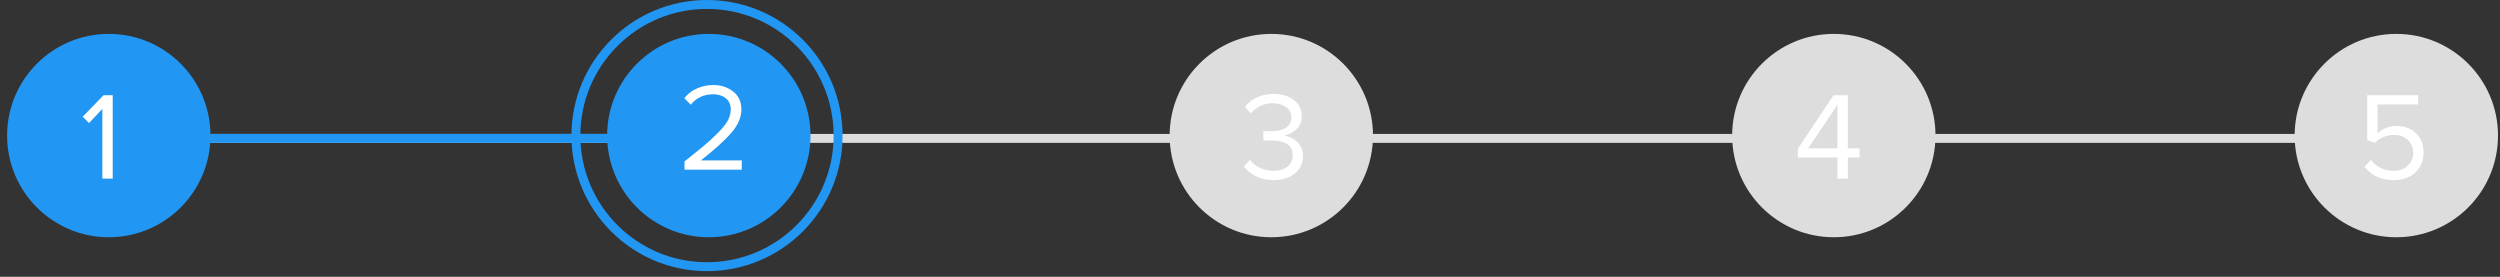 <svg width="280" height="31" viewBox="0 0 280 31" fill="none" xmlns="http://www.w3.org/2000/svg">
<rect x="0" y="0" width="280" height="31" fill="#333333" stroke="none"/>
<rect x="16" y="16" width="1" height="254" transform="rotate(-90 16 16)" fill="#DDDDDD"/>
<rect x="16" y="16" width="1" height="63" transform="rotate(-90 16 16)" fill="#2196F3"/>
<circle cx="268.388" cy="15.184" r="11.388" transform="rotate(-90 268.388 15.184)" fill="#DDDDDD"/>
<path d="M268.122 20.168C266.684 20.168 265.588 19.668 264.832 18.67L265.546 17.9C266.19 18.721 267.048 19.132 268.122 19.132C268.756 19.132 269.274 18.94 269.676 18.558C270.077 18.175 270.278 17.699 270.278 17.13C270.278 16.523 270.077 16.038 269.676 15.674C269.284 15.3 268.77 15.114 268.136 15.114C267.296 15.114 266.577 15.408 265.98 15.996L265.126 15.702V10.662H270.838V11.698H266.288V14.946C266.848 14.386 267.576 14.106 268.472 14.106C269.293 14.106 269.993 14.376 270.572 14.918C271.15 15.45 271.44 16.173 271.44 17.088C271.44 18.021 271.127 18.768 270.502 19.328C269.876 19.888 269.083 20.168 268.122 20.168Z" fill="white"/>
<circle cx="205.388" cy="15.184" r="11.388" transform="rotate(-90 205.388 15.184)" fill="#DDDDDD"/>
<path d="M206.956 20H205.794V17.634H201.356V16.668L205.36 10.662H206.956V16.612H208.272V17.634H206.956V20ZM205.794 16.612V11.74L202.518 16.612H205.794Z" fill="white"/>
<circle cx="142.388" cy="15.184" r="11.388" transform="rotate(-90 142.388 15.184)" fill="#DDDDDD"/>
<path d="M142.632 20.168C141.885 20.168 141.222 20.023 140.644 19.734C140.065 19.444 139.622 19.076 139.314 18.628L140 17.9C140.28 18.273 140.648 18.572 141.106 18.796C141.563 19.02 142.062 19.132 142.604 19.132C143.285 19.132 143.817 18.978 144.2 18.67C144.592 18.352 144.788 17.923 144.788 17.382C144.788 16.822 144.578 16.406 144.158 16.136C143.747 15.865 143.182 15.73 142.464 15.73C141.913 15.73 141.591 15.734 141.498 15.744V14.68C141.6 14.689 141.922 14.694 142.464 14.694C143.098 14.694 143.616 14.568 144.018 14.316C144.428 14.054 144.634 13.667 144.634 13.154C144.634 12.659 144.433 12.272 144.032 11.992C143.64 11.702 143.145 11.558 142.548 11.558C141.605 11.558 140.784 11.936 140.084 12.692L139.44 11.964C140.233 11.002 141.297 10.522 142.632 10.522C143.556 10.522 144.312 10.746 144.9 11.194C145.497 11.632 145.796 12.239 145.796 13.014C145.796 13.63 145.59 14.124 145.18 14.498C144.769 14.862 144.302 15.09 143.78 15.184C144.293 15.23 144.778 15.454 145.236 15.856C145.702 16.257 145.936 16.798 145.936 17.48C145.936 18.273 145.637 18.922 145.04 19.426C144.442 19.92 143.64 20.168 142.632 20.168Z" fill="white"/>
<circle cx="79.388" cy="15.184" r="11.388" transform="rotate(-90 79.388 15.184)" fill="#2196F3"/>
<circle cx="79.184" cy="15.184" r="14.684" transform="rotate(-90 79.184 15.184)" stroke="#2196F3"/>
<path d="M83.077 19H76.665V18.076C77.635 17.311 78.387 16.704 78.919 16.256C79.46 15.799 79.978 15.318 80.473 14.814C80.977 14.301 81.331 13.848 81.537 13.456C81.742 13.055 81.845 12.658 81.845 12.266C81.845 11.706 81.653 11.281 81.271 10.992C80.888 10.703 80.431 10.558 79.899 10.558C78.825 10.558 77.981 10.95 77.365 11.734L76.651 10.992C77.005 10.525 77.467 10.166 78.037 9.914C78.615 9.653 79.236 9.522 79.899 9.522C80.748 9.522 81.481 9.76 82.097 10.236C82.722 10.712 83.035 11.389 83.035 12.266C83.035 13.134 82.661 14.002 81.915 14.87C81.168 15.729 80.029 16.76 78.499 17.964H83.077V19Z" fill="white"/>
<circle cx="12.184" cy="15.184" r="11.388" transform="rotate(-90 12.184 15.184)" fill="#2196F3"/>
<path d="M12.624 20H11.462V12.202L9.964 13.784L9.264 13.07L11.602 10.662H12.624V20Z" fill="white"/>
</svg>
